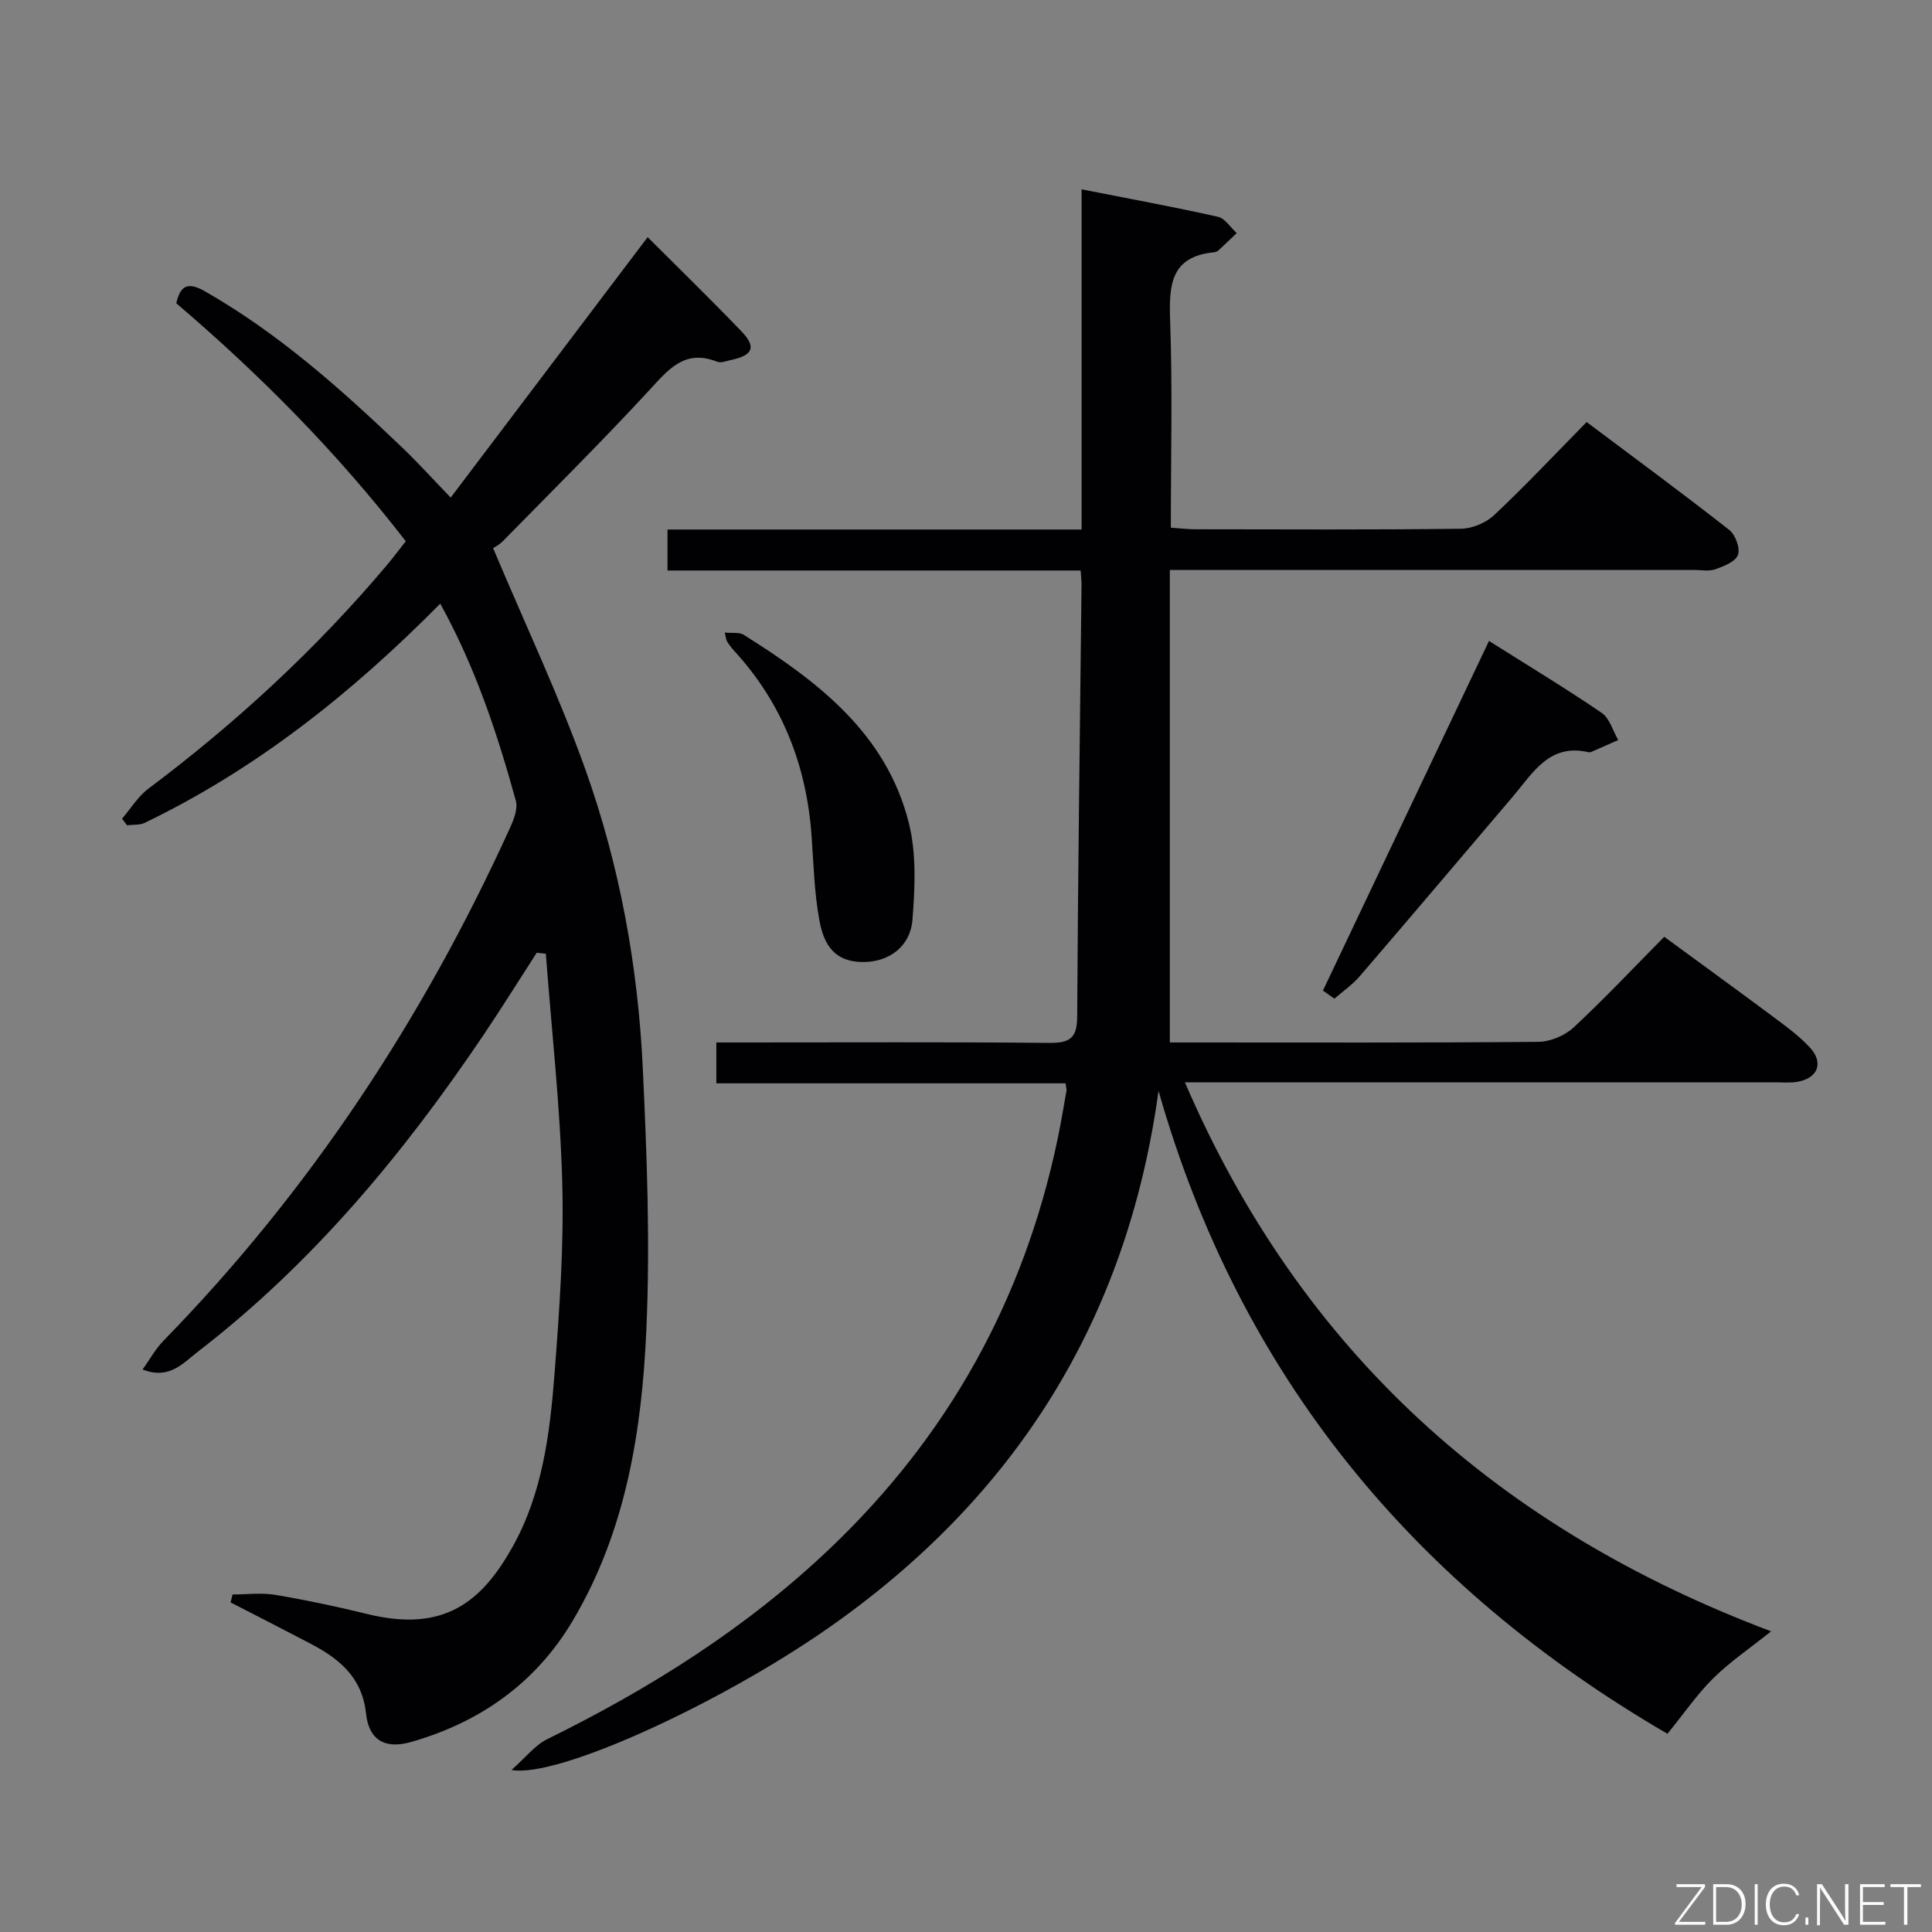 <svg enable-background="new 0 0 400 400" viewBox="0 0 400 400" xmlns="http://www.w3.org/2000/svg"><rect x="0" y="0" width="400" height="400" fill="#808080" stroke="none"/><path d="m239.86 225.85c-6.49 47.4-29.63 84.23-68.57 111.36-22.14 15.43-55.85 31.01-65.39 29.24 2.92-2.57 4.84-5.11 7.39-6.37 21.32-10.5 41.22-22.99 58.53-39.47 24.49-23.31 40.11-51.45 47.08-84.46.72-3.41 1.29-6.85 1.9-10.28.06-.31-.07-.65-.19-1.58-23.94 0-47.97 0-72.3 0 0-2.99 0-5.39 0-8.46h5.34c21.16 0 42.33-.11 63.49.09 4.17.04 5.86-.81 5.88-5.39.15-29.8.58-59.61.9-89.41.01-.81-.1-1.62-.18-3-28.51 0-56.9 0-85.54 0 0-2.98 0-5.39 0-8.49h85.73c0-23.59 0-46.52 0-70.43 9.84 1.94 19.07 3.63 28.22 5.68 1.48.33 2.61 2.21 3.9 3.38-1.26 1.2-2.5 2.41-3.78 3.58-.23.21-.59.36-.91.39-8.94.87-9.36 6.7-9.1 14.02.51 14.13.15 28.29.15 43 1.9.13 3.49.33 5.08.33 18.33.02 36.66.12 54.99-.11 2.34-.03 5.18-1.23 6.89-2.84 6.42-6.04 12.47-12.48 19.13-19.25 10.04 7.53 19.9 14.79 29.53 22.34 1.27 1 2.29 3.79 1.8 5.16-.51 1.4-2.93 2.36-4.69 2.98-1.34.47-2.97.14-4.47.14-33.99 0-67.99 0-101.98 0-1.82 0-3.65 0-6.49 0v97.83h4.28c24 0 47.99.09 71.99-.13 2.48-.02 5.49-1.27 7.31-2.96 6.34-5.88 12.27-12.21 18.78-18.79 7.76 5.69 15.38 11.21 22.93 16.84 2.53 1.88 5.11 3.79 7.23 6.09 2.94 3.18 1.64 6.4-2.67 7.11-1.46.24-2.99.09-4.49.09-38.66 0-77.32 0-115.98 0-1.77 0-3.54 0-6.26 0 24.08 55.99 65.2 92.51 121.37 113.67-4.41 3.52-8.52 6.3-11.98 9.72-3.38 3.34-6.1 7.34-9.48 11.49-52.26-30.42-88.51-73.86-105.37-133.11z" fill="#010103"/><path d="m91.15 124.98c-18.44 18.65-38.17 34.28-61.21 45.39-1.05.5-2.42.34-3.64.49-.34-.45-.69-.9-1.03-1.36 1.8-2.1 3.3-4.6 5.46-6.22 18.18-13.64 34.78-28.95 49.43-46.35 1.27-1.51 2.46-3.1 3.85-4.87-14.08-18.23-30.06-34.39-47.51-49.27.84-3.73 2.43-4.46 5.87-2.51 15.33 8.74 28.34 20.36 40.99 32.46 3.1 2.96 5.98 6.16 9.95 10.28 13.86-18.32 27.25-36.03 40.78-53.92 6.31 6.31 12.99 12.81 19.44 19.52 3.1 3.23 2.36 4.95-2.13 5.9-.97.21-2.12.69-2.92.37-6.74-2.67-10.09 1.61-14.1 5.95-9.82 10.63-20.1 20.84-30.24 31.17-.91.93-2.17 1.53-2.06 1.45 6.77 16.07 13.75 30.78 19.18 46.03 7.04 19.78 10.81 40.46 11.81 61.44.86 18.1 1.56 36.3.75 54.38-.93 20.95-4.22 41.68-15.24 60.24-7.69 12.95-19.16 21.01-33.47 25.11-5.37 1.54-8.74-.38-9.32-5.86-.8-7.51-5.51-11.35-11.45-14.47-5.51-2.89-11.07-5.72-16.6-8.57.14-.55.27-1.09.41-1.64 2.96 0 5.98-.4 8.85.08 6.38 1.07 12.72 2.41 19.01 3.96 15.95 3.93 23.74-2.56 30.07-13.83 6.27-11.17 7.77-23.62 8.74-36.03 1.01-13.09 1.94-26.25 1.59-39.35-.42-15.85-2.21-31.66-3.4-47.49-.63-.07-1.26-.13-1.89-.2-3.65 5.66-7.21 11.37-10.97 16.96-16.64 24.71-35.52 47.43-59.28 65.71-3.05 2.35-5.83 5.76-11.35 3.61 1.54-2.15 2.69-4.28 4.32-5.95 30.33-31.06 53.8-66.74 71.74-106.16.79-1.73 1.67-3.98 1.22-5.64-3.84-13.91-8.34-27.58-15.65-40.81z" fill="#010103"/><path d="m273.9 205.09c11.4-24 22.8-48 34.38-72.39 8 5.05 15.8 9.76 23.32 14.88 1.66 1.13 2.32 3.72 3.44 5.64-1.71.75-3.41 1.51-5.12 2.25-.3.13-.67.35-.94.29-8.18-1.97-11.59 4.26-15.76 9.16-10.56 12.41-21.08 24.85-31.7 37.2-1.51 1.76-3.49 3.11-5.25 4.65-.79-.56-1.58-1.12-2.37-1.68z" fill="#010103"/><path d="m150.06 130.97c1.48.15 2.97-.13 3.92.46 15.27 9.59 29.53 20.37 34.19 38.98 1.59 6.37 1.27 13.41.74 20.05-.44 5.49-4.79 8.59-9.84 8.71-5.06.12-8.2-2.16-9.37-8.33-1.11-5.82-1.25-11.83-1.67-17.77-1.04-14.55-6.04-27.42-15.96-38.25-.56-.61-1.08-1.27-1.51-1.97-.25-.39-.27-.92-.5-1.88z" fill="#010103"/><g fill="#fbfcfa"><path d="m346.9 398 5.4-7.3h-5.2v-.6h5.9v.6l-5.4 7.2h5.5l-.1.6h-6.2v-.5z"/><path d="m354.7 390.1h2.8c2.3 0 3.9 1.6 3.9 4.1s-1.6 4.3-3.9 4.3h-2.8zm.6 7.8h2c2.2 0 3.3-1.6 3.3-3.6 0-1.8-1-3.6-3.3-3.6h-2z"/><path d="m363.9 390.1v8.4h-.6v-8.4h1.6z"/><path d="m372.5 396.3c-.4 1.3-1.4 2.3-3.2 2.3-2.4 0-3.7-1.9-3.7-4.3 0-2.3 1.2-4.3 3.7-4.3 1.8 0 2.9 1 3.2 2.4h-.6c-.4-1.1-1.1-1.8-2.5-1.8-2.1 0-3 1.9-3 3.7s.9 3.7 3 3.7c1.4 0 2.1-.7 2.5-1.7z"/><path d="m373.8 398.5v-1.5h.6v1.5z"/><path d="m376.2 398.5v-8.4h1c1.3 2 4.4 6.7 4.9 7.6-.1-1.2-.1-2.4-.1-3.8v-3.8h.7v8.4h-.9c-1.2-1.9-4.4-6.8-5-7.7.1 1.1 0 2.3 0 3.9v3.9h-.6z"/><path d="m390 394.4h-4.3v3.5h4.7l-.1.6h-5.2v-8.4h5.1v.6h-4.5v3.1h4.3z"/><path d="m394.2 390.7h-2.8v-.6h6.3v.6h-2.8v7.8h-.7z"/></g></svg>